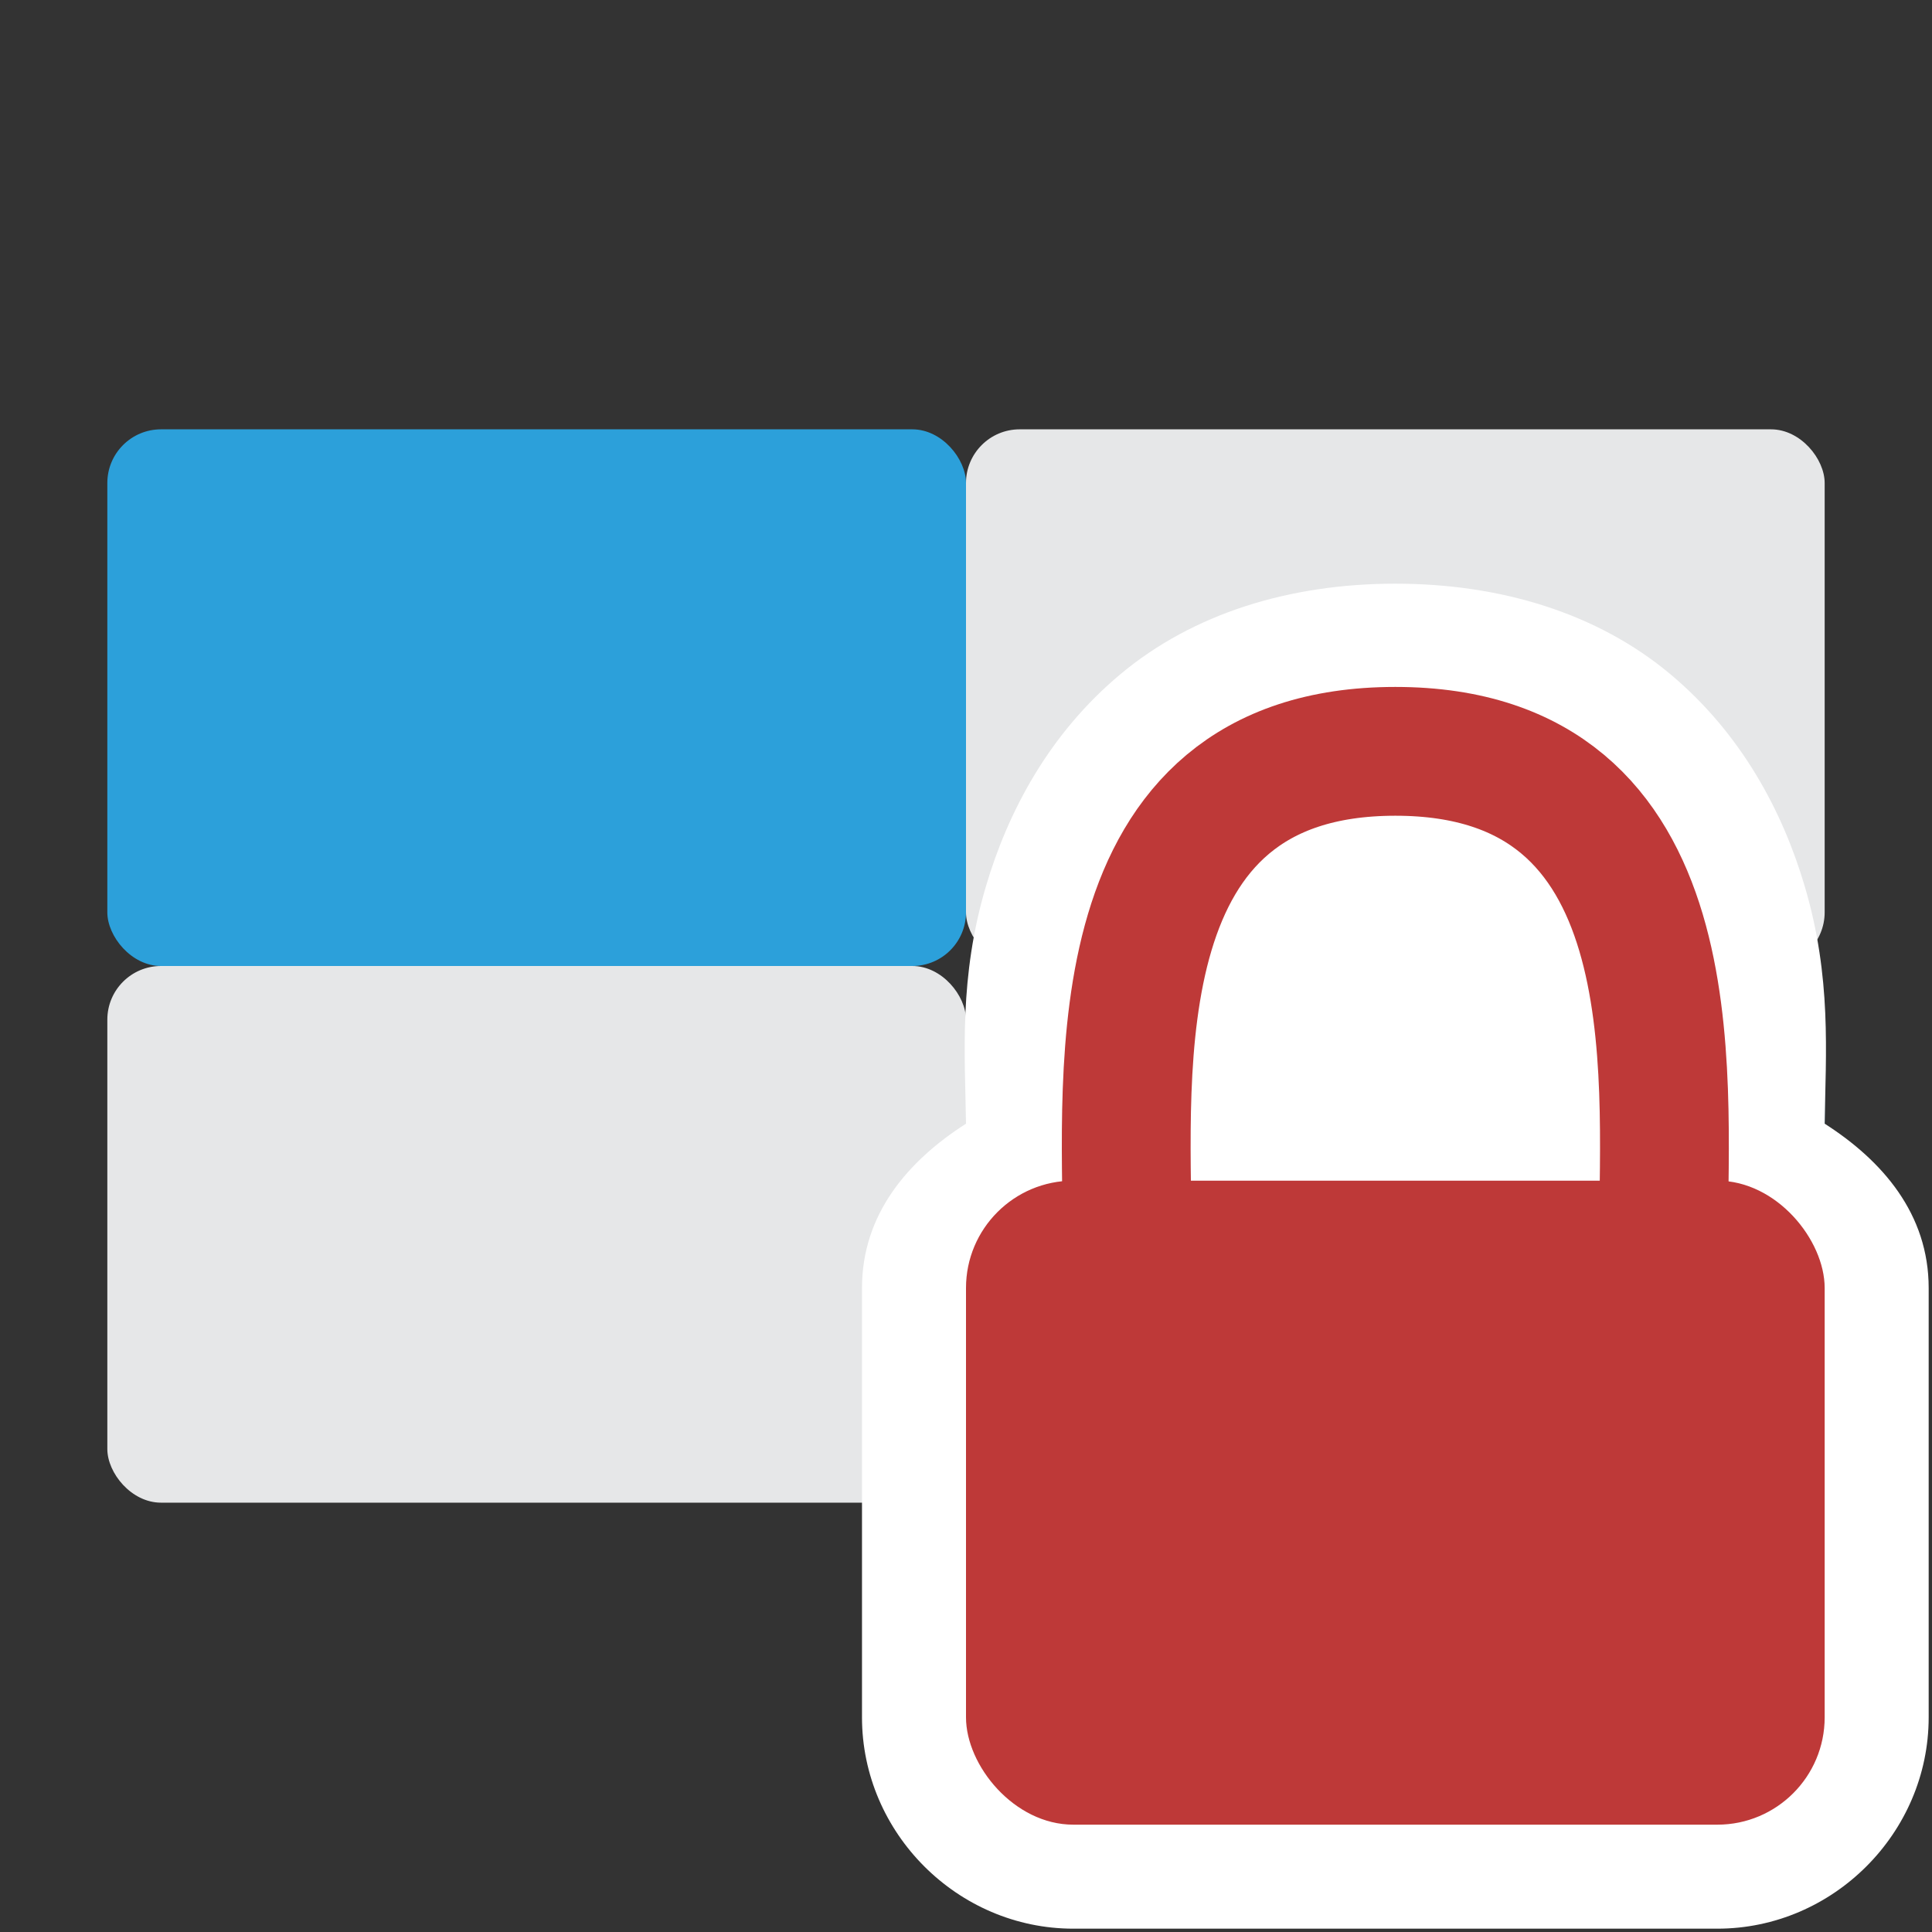<?xml version="1.0" encoding="UTF-8" standalone="no"?>
<!-- Created with Inkscape (http://www.inkscape.org/) -->

<svg
   xmlns:dc="http://purl.org/dc/elements/1.1/"
   xmlns:cc="http://creativecommons.org/ns#"
   xmlns:rdf="http://www.w3.org/1999/02/22-rdf-syntax-ns#"
   xmlns:svg="http://www.w3.org/2000/svg"
   xmlns="http://www.w3.org/2000/svg"
   version="1.1"
   width="18"
   height="18"
   id="svg2"
   xml:space="preserve"><rect width="100%" height="100%" fill="#333333" stroke="none"/><defs
     id="defs6"><clipPath
       id="clipPath16"><path
         d="M 0,256 256,256 256,0 0,0 0,256 z"
         id="path18" /></clipPath></defs><g
     transform="matrix(1.25,0,0,-1.25,0,18)"
     id="g10"><rect
       width="6.4"
       height="4"
       ry="0.4"
       x="0.8"
       y="-11.2"
       transform="scale(1,-1)"
       id="rect3034"
       style="fill:#2ca0da;fill-opacity:1;stroke:none" /><rect
       width="6.4"
       height="4"
       ry="0.4"
       x="7.2"
       y="-11.2"
       transform="scale(1,-1)"
       id="rect3034-6"
       style="fill:#e6e7e8;fill-opacity:1;stroke:none" /><rect
       width="6.4"
       height="4"
       ry="0.4"
       x="0.8"
       y="-7.2"
       transform="scale(1,-1)"
       id="rect3034-6-5"
       style="fill:#e6e7e8;fill-opacity:1;stroke:none" /><rect
       width="6.4"
       height="4"
       ry="0.4"
       x="7.2"
       y="-7.2"
       transform="scale(1,-1)"
       id="rect3034-9"
       style="fill:#2ca0da;fill-opacity:1;stroke:none" /></g><path
     d="m 13,5.438 c -0.982,0 -1.883,0.276 -2.562,0.844 C 9.77,6.84 9.39,7.568 9.188,8.25 8.932,9.108 8.991,9.821 9,10.469 8.461,10.814 8.031,11.31 8.031,12 l 0,4 c 0,1.078 0.891,1.969 1.969,1.969 l 6,0 c 1.078,0 1.969,-0.891 1.969,-1.969 l 0,-4 C 17.969,11.31 17.539,10.814 17,10.469 17.009,9.821 17.068,9.108 16.812,8.25 16.61,7.568 16.23,6.84 15.562,6.281 14.883,5.713 13.982,5.438 13,5.438 z"
     id="path3905"
     style="fill:#ffffff;fill-opacity:1;stroke:none" /><rect
     width="8"
     height="6"
     ry="1"
     x="9"
     y="11"
     id="rect3775"
     style="fill:#be3938;fill-opacity:1;stroke:none" /><path
     d="M 10.5,11.5 C 10.5,10 10.23,7 13,7 c 2.77,0 2.5,3 2.5,4.5"
     id="path3777"
     style="fill:none;stroke:#be3938;stroke-width:1.2;stroke-linecap:butt;stroke-linejoin:miter;stroke-miterlimit:4;stroke-opacity:1;stroke-dasharray:none" /></svg>